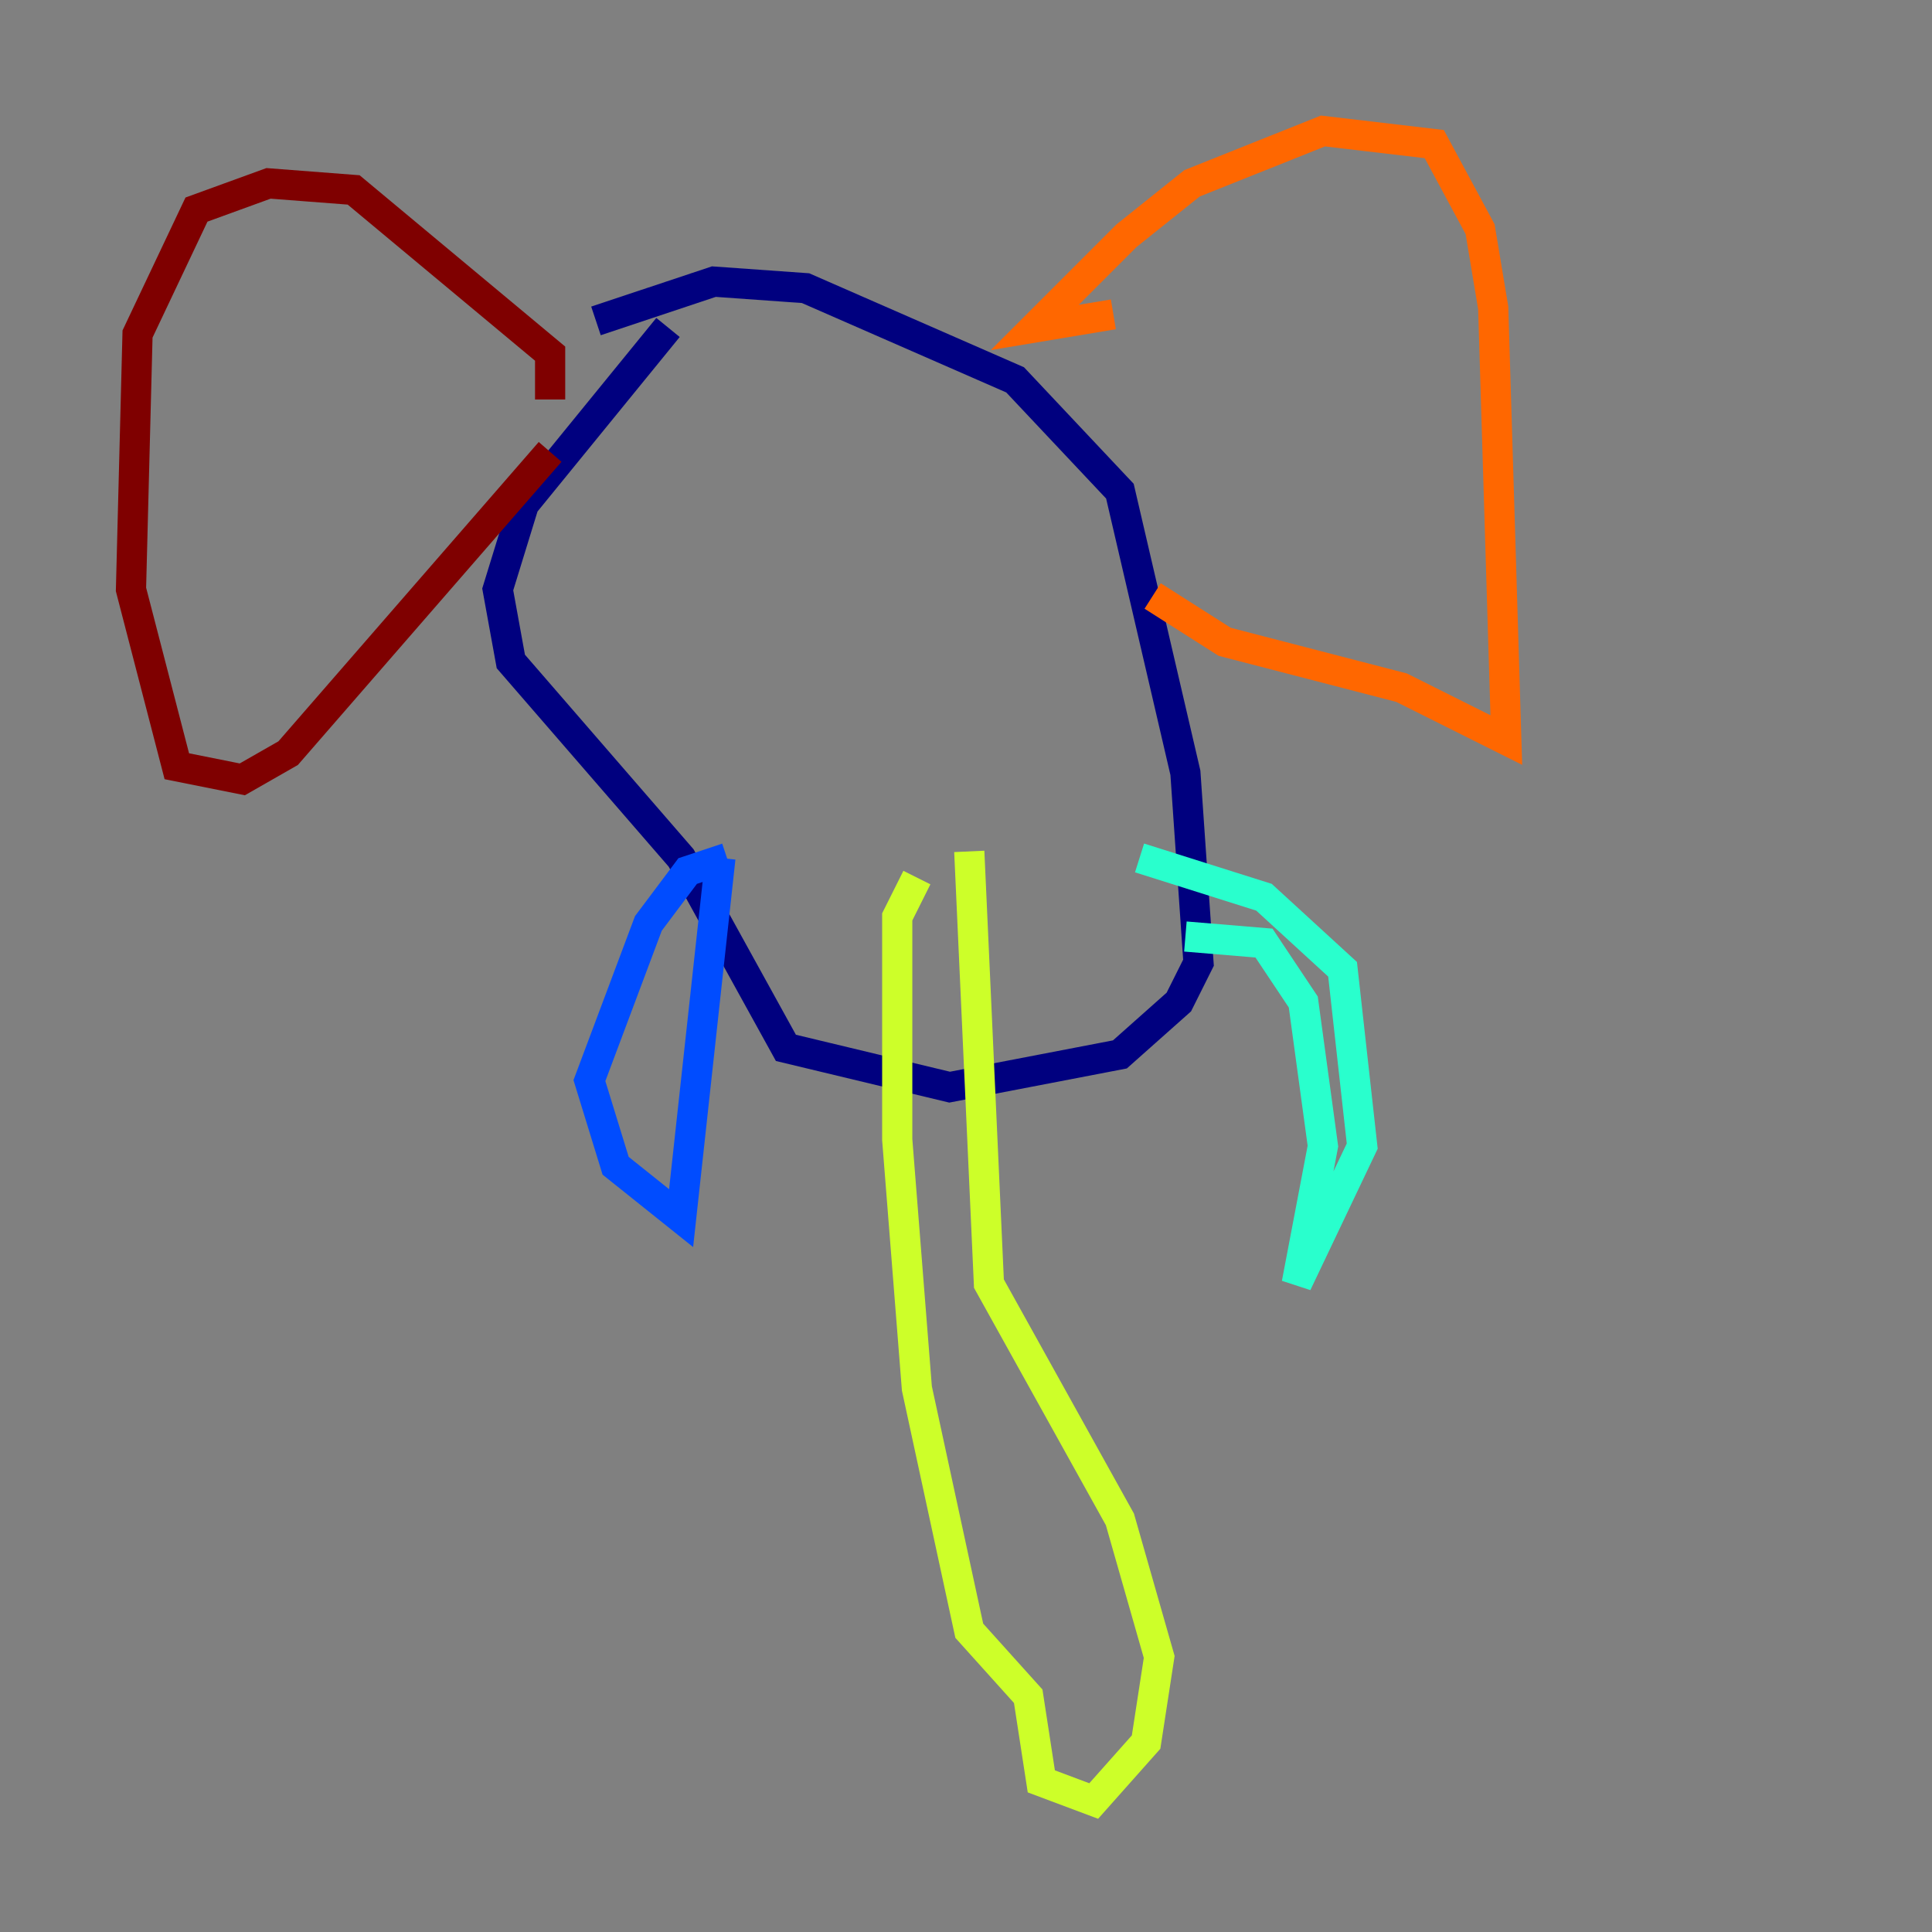 <?xml version="1.0" encoding="utf-8" ?>
<svg baseProfile="tiny" height="128" version="1.2" viewBox="0,0,128,128" width="128" xmlns="http://www.w3.org/2000/svg" xmlns:ev="http://www.w3.org/2001/xml-events" xmlns:xlink="http://www.w3.org/1999/xlink"><rect x="0" y="0" width="128" height="128" fill="#808080" stroke="none"/><defs /><polyline fill="none" points="44.258,21.695 34.712,33.41 32.976,39.051 33.844,43.824 45.125,56.841 52.068,69.424 62.915,72.027 74.197,69.858 78.102,66.386 79.403,63.783 78.536,51.2 74.197,32.542 67.254,25.166 53.37,19.091 47.295,18.658 39.485,21.261" stroke="#00007f" stroke-width="2" /><polyline fill="none" points="48.163,56.841 45.559,57.709 42.956,61.18 39.051,71.593 40.786,77.234 45.125,80.705 47.729,56.841" stroke="#004cff" stroke-width="2" /><polyline fill="none" points="78.536,62.047 83.742,62.481 86.346,66.386 87.647,75.932 85.912,85.044 90.251,75.932 88.949,64.217 83.742,59.444 75.498,56.841" stroke="#29ffcd" stroke-width="2" /><polyline fill="none" points="60.746,58.142 59.444,60.746 59.444,75.498 60.746,91.986 64.217,108.041 68.122,112.38 68.99,118.02 72.461,119.322 75.932,115.417 76.8,109.776 74.197,100.664 65.519,85.044 64.217,56.407" stroke="#cdff29" stroke-width="2" /><polyline fill="none" points="73.763,20.827 68.556,21.695 74.63,15.62 78.969,12.149 87.647,8.678 95.024,9.546 98.061,15.186 98.929,20.393 99.797,49.031 92.854,45.559 81.139,42.522 76.366,39.485" stroke="#ff6700" stroke-width="2" /><polyline fill="none" points="36.447,26.468 36.447,23.43 23.43,12.583 17.79,12.149 13.017,13.885 9.112,22.129 8.678,39.051 11.715,50.766 16.054,51.634 19.091,49.898 36.447,29.939" stroke="#7f0000" stroke-width="2" /></svg>